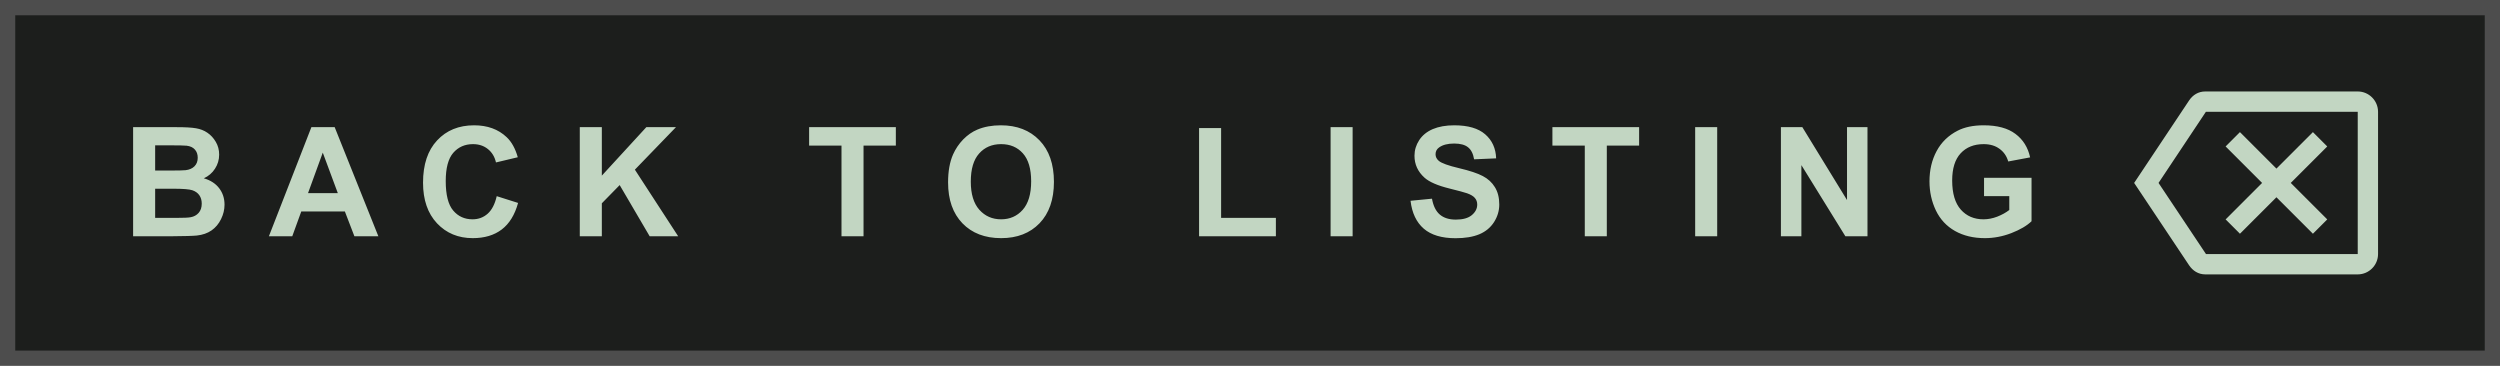 <svg width="164" height="24" viewBox="0 0 164 24" fill="none" xmlns="http://www.w3.org/2000/svg">
<rect x="0.5" y="0.5" width="163" height="23" fill="#1C1E1C"/>
<path d="M8.732 8.342H11.594C12.16 8.342 12.582 8.366 12.858 8.415C13.138 8.461 13.387 8.558 13.605 8.708C13.827 8.858 14.011 9.058 14.157 9.309C14.304 9.556 14.377 9.834 14.377 10.144C14.377 10.479 14.286 10.787 14.104 11.066C13.925 11.346 13.68 11.556 13.371 11.696C13.807 11.823 14.143 12.04 14.377 12.346C14.611 12.652 14.729 13.011 14.729 13.425C14.729 13.75 14.652 14.068 14.499 14.377C14.349 14.683 14.143 14.929 13.879 15.114C13.618 15.296 13.296 15.409 12.912 15.451C12.671 15.477 12.09 15.493 11.169 15.5H8.732V8.342ZM10.178 9.533V11.188H11.125C11.688 11.188 12.038 11.18 12.175 11.164C12.422 11.135 12.616 11.05 12.756 10.91C12.899 10.767 12.971 10.58 12.971 10.349C12.971 10.127 12.909 9.948 12.785 9.812C12.665 9.672 12.484 9.587 12.243 9.558C12.1 9.541 11.688 9.533 11.008 9.533H10.178ZM10.178 12.38V14.294H11.516C12.037 14.294 12.367 14.279 12.507 14.25C12.722 14.211 12.896 14.117 13.029 13.967C13.166 13.814 13.234 13.61 13.234 13.356C13.234 13.142 13.182 12.959 13.078 12.81C12.974 12.66 12.823 12.551 12.624 12.482C12.429 12.414 12.002 12.38 11.345 12.38H10.178ZM24.821 15.5H23.249L22.624 13.874H19.763L19.172 15.5H17.639L20.427 8.342H21.955L24.821 15.5ZM22.16 12.668L21.174 10.012L20.207 12.668H22.16ZM32.585 12.868L33.986 13.312C33.772 14.094 33.413 14.675 32.912 15.056C32.414 15.433 31.781 15.622 31.013 15.622C30.062 15.622 29.281 15.298 28.669 14.65C28.057 13.999 27.751 13.111 27.751 11.984C27.751 10.793 28.059 9.868 28.674 9.211C29.289 8.55 30.098 8.22 31.101 8.22C31.976 8.22 32.688 8.479 33.234 8.996C33.56 9.302 33.804 9.742 33.967 10.315L32.536 10.656C32.452 10.285 32.274 9.992 32.004 9.777C31.737 9.562 31.412 9.455 31.027 9.455C30.497 9.455 30.065 9.646 29.733 10.026C29.405 10.407 29.24 11.024 29.24 11.877C29.24 12.782 29.403 13.426 29.729 13.81C30.054 14.195 30.477 14.387 30.998 14.387C31.382 14.387 31.713 14.265 31.989 14.021C32.266 13.776 32.465 13.392 32.585 12.868ZM38.034 15.5V8.342H39.48V11.521L42.399 8.342H44.343L41.648 11.13L44.489 15.5H42.619L40.651 12.141L39.48 13.337V15.5H38.034ZM55.202 15.5V9.553H53.078V8.342H58.767V9.553H56.648V15.5H55.202ZM62.194 11.965C62.194 11.236 62.303 10.624 62.522 10.129C62.684 9.764 62.906 9.437 63.185 9.147C63.469 8.858 63.778 8.643 64.113 8.503C64.559 8.314 65.074 8.22 65.656 8.22C66.711 8.22 67.554 8.547 68.186 9.201C68.82 9.855 69.138 10.765 69.138 11.931C69.138 13.086 68.824 13.991 68.195 14.646C67.567 15.296 66.727 15.622 65.676 15.622C64.611 15.622 63.765 15.298 63.137 14.65C62.508 13.999 62.194 13.104 62.194 11.965ZM63.684 11.916C63.684 12.727 63.871 13.342 64.245 13.762C64.62 14.178 65.095 14.387 65.671 14.387C66.247 14.387 66.719 14.18 67.087 13.767C67.458 13.35 67.644 12.727 67.644 11.896C67.644 11.076 67.463 10.464 67.102 10.06C66.743 9.657 66.267 9.455 65.671 9.455C65.075 9.455 64.595 9.66 64.231 10.07C63.866 10.477 63.684 11.092 63.684 11.916ZM78.659 15.5V8.4H80.105V14.294H83.698V15.5H78.659ZM87.287 15.5V8.342H88.732V15.5H87.287ZM92.531 13.171L93.938 13.034C94.022 13.506 94.193 13.853 94.45 14.074C94.711 14.296 95.061 14.406 95.5 14.406C95.966 14.406 96.315 14.309 96.55 14.113C96.787 13.915 96.906 13.684 96.906 13.42C96.906 13.251 96.856 13.107 96.755 12.99C96.657 12.87 96.485 12.766 96.237 12.678C96.068 12.619 95.682 12.515 95.08 12.365C94.305 12.173 93.762 11.937 93.449 11.657C93.01 11.263 92.79 10.783 92.79 10.217C92.79 9.852 92.893 9.512 93.098 9.196C93.306 8.877 93.604 8.635 93.991 8.469C94.382 8.303 94.852 8.22 95.402 8.22C96.301 8.22 96.976 8.417 97.429 8.811C97.884 9.204 98.124 9.73 98.147 10.388L96.701 10.451C96.639 10.083 96.506 9.82 96.301 9.66C96.099 9.497 95.795 9.416 95.388 9.416C94.968 9.416 94.639 9.502 94.401 9.675C94.248 9.785 94.172 9.934 94.172 10.119C94.172 10.288 94.243 10.433 94.387 10.554C94.569 10.707 95.012 10.866 95.715 11.032C96.418 11.198 96.937 11.371 97.272 11.55C97.611 11.726 97.875 11.968 98.064 12.277C98.255 12.583 98.352 12.963 98.352 13.415C98.352 13.825 98.238 14.209 98.01 14.567C97.782 14.925 97.46 15.192 97.043 15.368C96.626 15.541 96.107 15.627 95.485 15.627C94.58 15.627 93.885 15.419 93.4 15.002C92.915 14.582 92.626 13.972 92.531 13.171ZM103.962 15.5V9.553H101.838V8.342H107.526V9.553H105.407V15.5H103.962ZM111.203 15.5V8.342H112.648V15.5H111.203ZM116.828 15.5V8.342H118.234L121.164 13.122V8.342H122.507V15.5H121.057L118.171 10.832V15.5H116.828ZM130.153 12.868V11.662H133.269V14.514C132.966 14.807 132.526 15.065 131.95 15.29C131.377 15.511 130.796 15.622 130.207 15.622C129.458 15.622 128.806 15.466 128.249 15.153C127.692 14.838 127.274 14.388 126.994 13.806C126.714 13.22 126.574 12.583 126.574 11.896C126.574 11.151 126.73 10.489 127.043 9.909C127.355 9.33 127.813 8.885 128.415 8.576C128.874 8.339 129.445 8.22 130.129 8.22C131.018 8.22 131.711 8.407 132.209 8.781C132.71 9.152 133.033 9.667 133.176 10.324L131.74 10.593C131.639 10.241 131.449 9.965 131.169 9.763C130.892 9.558 130.546 9.455 130.129 9.455C129.497 9.455 128.994 9.655 128.62 10.056C128.249 10.456 128.063 11.05 128.063 11.838C128.063 12.688 128.252 13.325 128.63 13.752C129.007 14.175 129.502 14.387 130.114 14.387C130.417 14.387 130.72 14.328 131.022 14.211C131.328 14.091 131.59 13.946 131.809 13.776V12.868H130.153Z" fill="#C2D6C2"/>
<g clip-path="url(#clip0_272_659)">
<path d="M154.667 6H144.667C144.207 6 143.847 6.233 143.607 6.587L140 12L143.607 17.407C143.847 17.76 144.207 18 144.667 18H154.667C155.4 18 156 17.4 156 16.667V7.333C156 6.6 155.4 6 154.667 6ZM154.667 16.667H144.713L141.6 12L144.707 7.333H154.667V16.667ZM146.94 15.333L149.333 12.94L151.727 15.333L152.667 14.393L150.273 12L152.667 9.607L151.727 8.667L149.333 11.06L146.94 8.667L146 9.607L148.393 12L146 14.393L146.94 15.333Z" fill="#C2D6C2"/>
</g>
<rect x="0.5" y="0.5" width="163" height="23" stroke="#4D4D4D"/>
<defs>
<clipPath id="clip0_272_659">
<rect width="16" height="16" fill="white" transform="translate(140 4)"/>
</clipPath>
</defs>
</svg>
